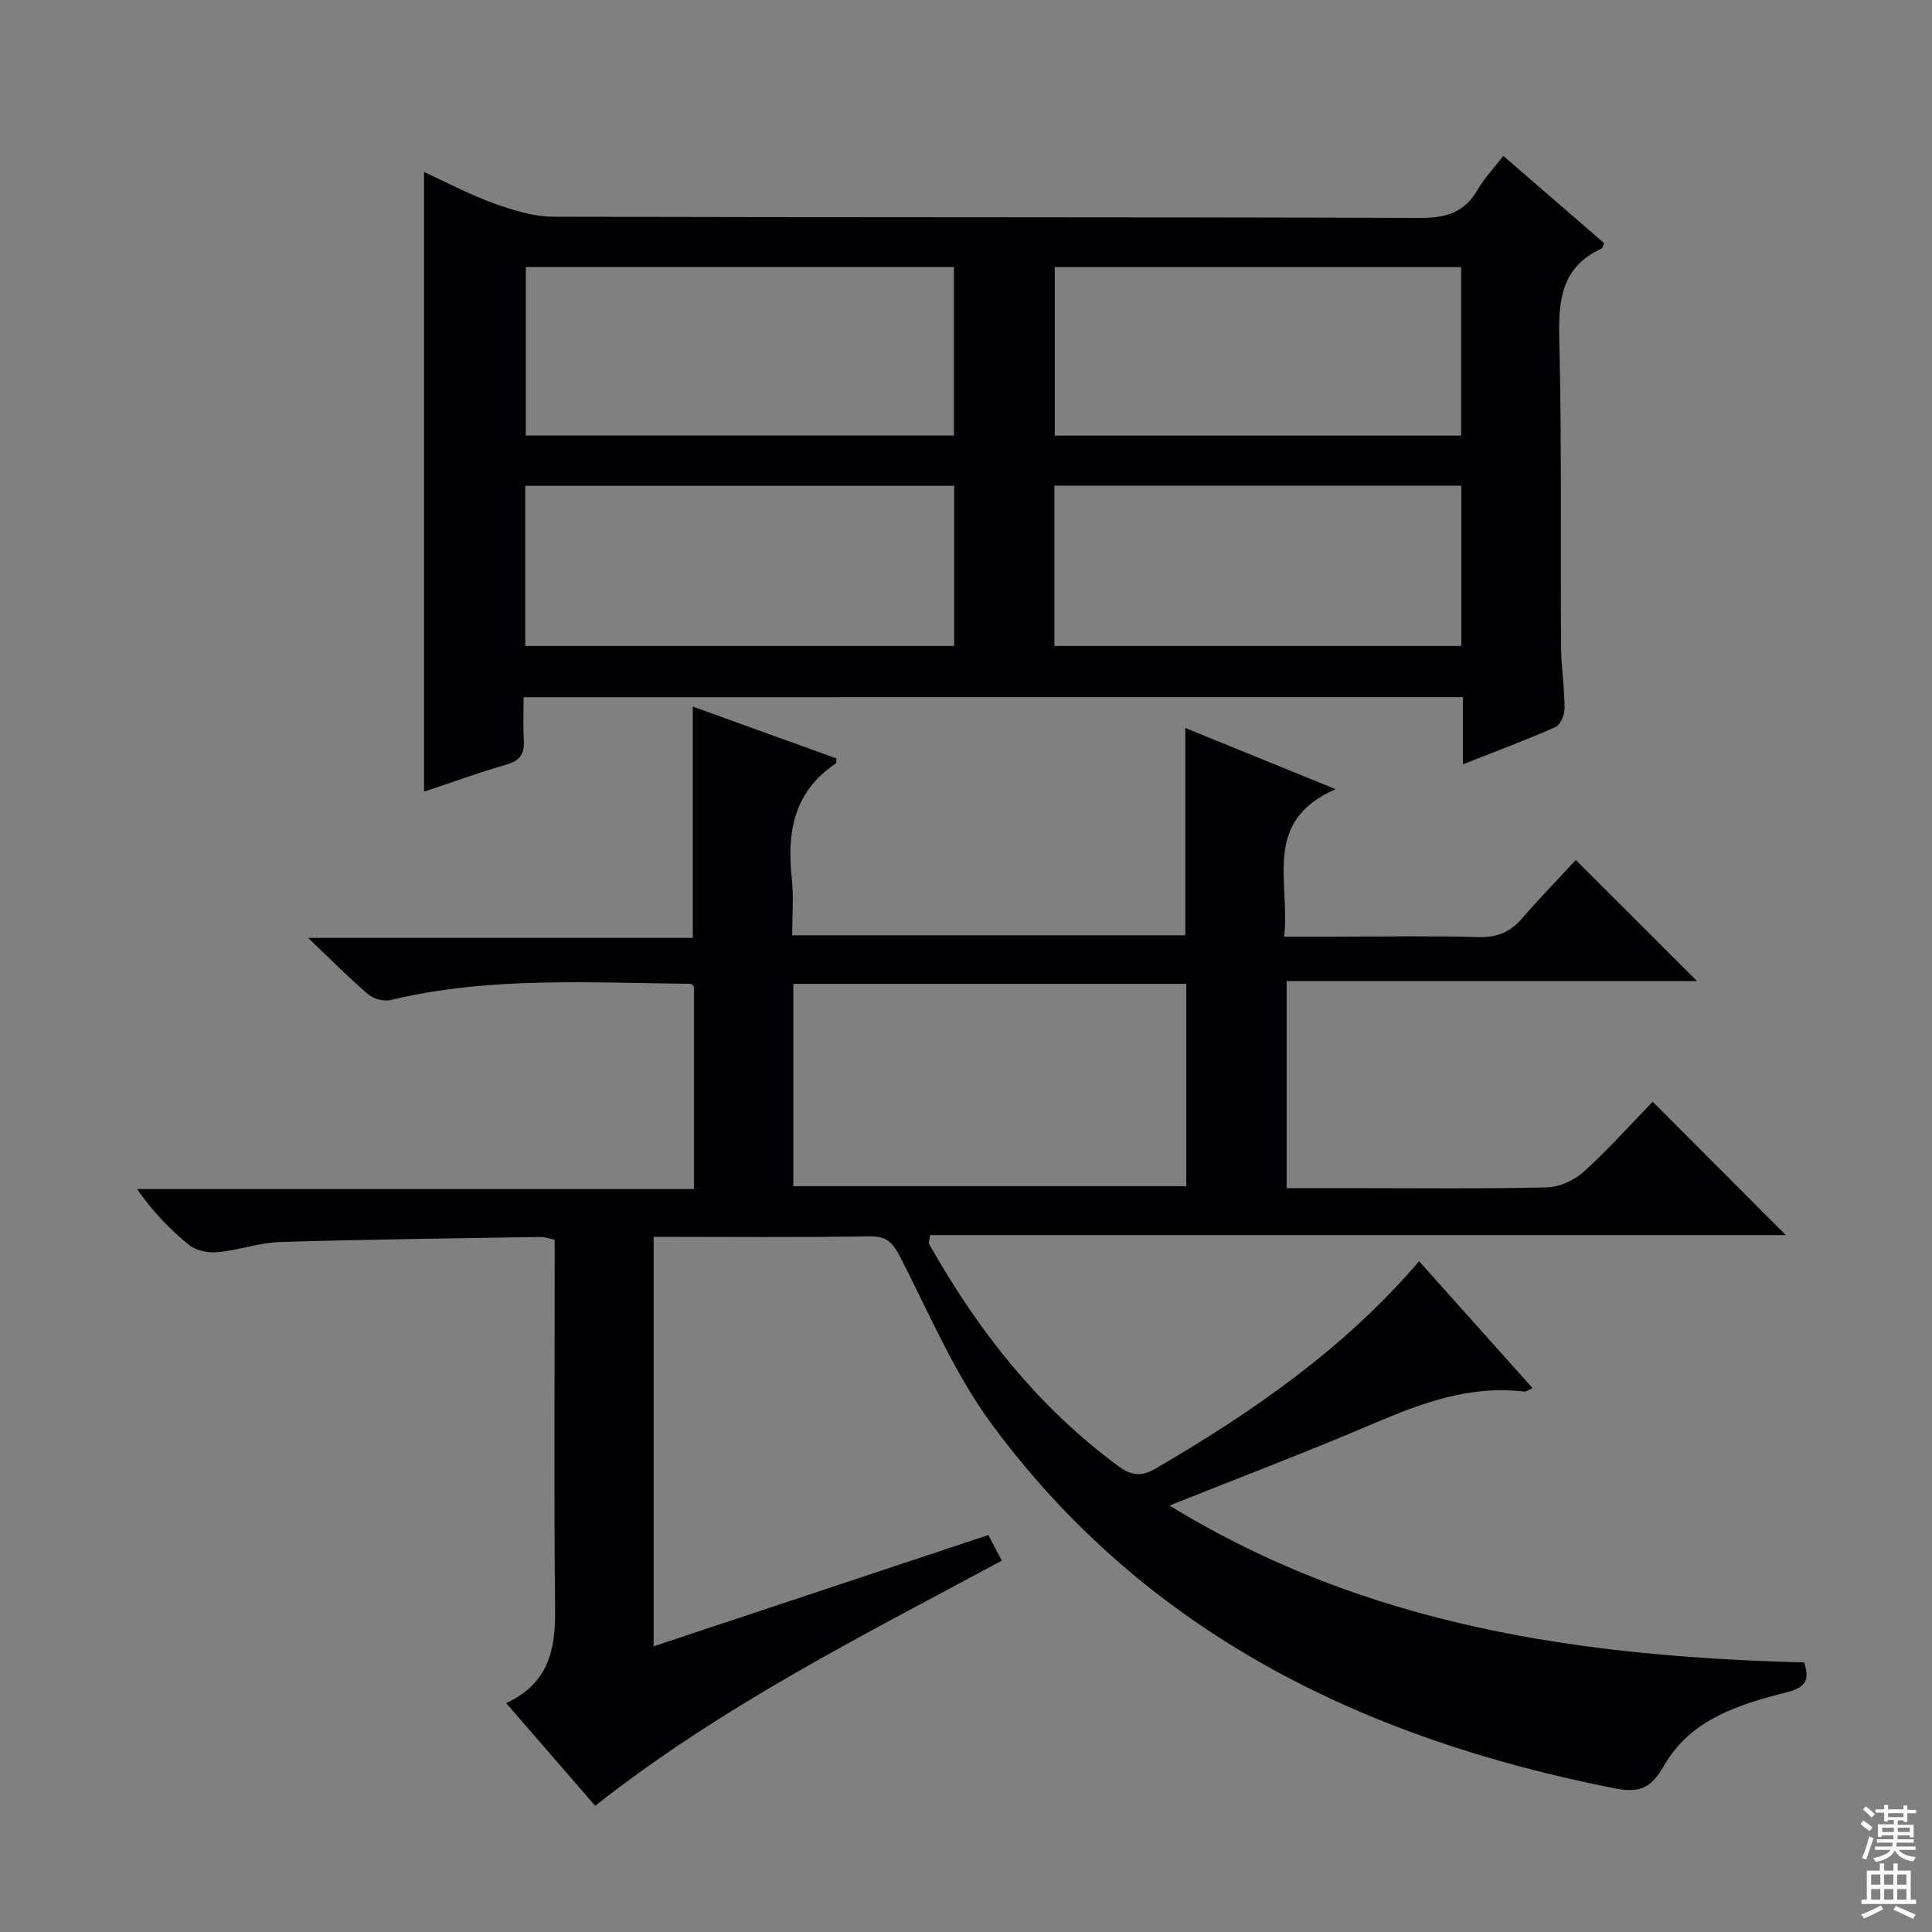 <svg enable-background="new 0 0 400 400" viewBox="0 0 400 400" xmlns="http://www.w3.org/2000/svg"><rect x="0" y="0" width="400" height="400" fill="#808080" stroke="none"/><path d="m242.15 311.71c40.96 25.14 85.46 31.26 131.37 32.48 1.13 3.4.55 5.13-3.51 6.16-9.89 2.5-19.96 5.58-25.43 15.11-2.65 4.62-4.94 5.85-10.22 4.81-51.78-10.2-96.93-31.92-129.01-75.38-7.7-10.43-12.89-22.77-18.86-34.42-1.53-2.99-2.73-4.56-6.43-4.5-14.8.25-29.6.1-44.73.1v84.78c23.09-7.68 46.06-15.31 69.3-23.04.9 1.72 1.72 3.28 2.78 5.31-28.88 15.54-58.04 30.13-84.18 50.75-6.04-6.96-12.08-13.92-18.44-21.26 8.69-3.99 10.23-10.95 10.14-19.23-.26-23.66-.09-47.33-.09-71 0-1.82 0-3.64 0-5.7-1.16-.23-2.09-.6-3.01-.58-17.97.29-35.95.5-53.91 1.05-4.26.13-8.46 1.69-12.74 2.09-1.96.18-4.5-.26-5.97-1.44-4.01-3.21-7.59-6.95-10.83-11.62h115.28c0-14.38 0-28.14 0-41.93-.24-.19-.49-.56-.75-.56-20.76-.21-41.58-1.56-62.08 3.36-1.39.33-3.5-.24-4.61-1.19-3.92-3.35-7.55-7.03-12.42-11.67h79.63c0-16.2 0-31.75 0-47.9 9.92 3.58 19.84 7.16 29.73 10.73-.03.5.06.94-.08 1.03-8.76 5.81-10.2 14.31-9.14 23.93.41 3.75.07 7.59.07 11.66h81.39c0-14.11 0-28.15 0-42.92 9.89 4.02 19.74 8.03 31.14 12.67-15.45 6.73-9.33 19.27-10.67 30.53h11.22c9.67 0 19.34-.19 29 .09 3.86.11 6.6-1.02 9.07-3.9 3.67-4.28 7.64-8.31 11.1-12.05 8.74 8.73 16.72 16.7 25.1 25.07-28.3 0-56.46 0-84.98 0v42.86h12.35c13.83 0 27.67.17 41.49-.15 2.62-.06 5.71-1.46 7.68-3.24 5.16-4.68 9.82-9.92 14.26-14.5 9.55 9.56 18.67 18.69 27.59 27.62-58.41 0-117.76 0-177.18 0-.12.95-.38 1.52-.2 1.84 10.07 17.89 22.52 33.73 39.2 46.01 2.83 2.09 4.93 2.11 7.91.36 19.91-11.65 38.76-24.64 54.33-42.8 7.88 8.81 15.56 17.4 23.5 26.27-.96.4-1.38.75-1.76.71-11.18-1.35-21.2 2.35-31.25 6.65-13.56 5.79-27.36 11.03-42.15 16.95zm-77.9-66.12h81.36c0-14.17 0-27.92 0-41.9-27.25 0-54.18 0-81.36 0z" fill="#010103"/><path d="m108.41 144.35c0 3.03-.13 5.99.04 8.92.16 2.74-.72 4.2-3.54 5.01-5.88 1.7-11.64 3.81-17.12 5.63 0-42.77 0-85.29 0-128.3 4.63 2.12 9.41 4.67 14.45 6.49 3.95 1.43 8.22 2.76 12.35 2.77 59.8.17 119.6.05 179.4.25 5.35.02 9.2-1.09 11.93-5.83 1.39-2.41 3.37-4.47 5.33-7.01 7.17 6.2 14.04 12.15 20.86 18.05-.25.57-.29 1.04-.51 1.14-8.34 3.78-8.97 10.68-8.77 18.82.53 21.14.23 42.31.37 63.46.03 4.31.71 8.61.73 12.92 0 1.33-.87 3.41-1.91 3.87-6.04 2.68-12.25 4.98-19.13 7.7 0-4.91 0-9.28 0-13.9-65 .01-129.39.01-194.48.01zm.45-89.06v34.89h88.64c0-11.83 0-23.25 0-34.89-29.61 0-58.88 0-88.64 0zm109.52.01v34.89h84.12c0-11.82 0-23.24 0-34.89-28.11 0-55.89 0-84.12 0zm-20.83 45.28c-29.98 0-59.34 0-88.8 0v33.16h88.8c0-11.15 0-22.04 0-33.16zm105-.03c-28.5 0-56.38 0-84.24 0v33.19h84.24c0-11.15 0-22.04 0-33.19z" fill="#010103"/><g fill="#fcfafa"><path d="m385.2 377.6.6-.7c.6.4 1.3.9 1.9 1.5l-.6.7c-.8-.5-1.4-1-1.9-1.5zm.3 7.1c.6-1.4 1.1-2.9 1.5-4.5.3.1.6.3.9.4-.5 1.4-1 2.9-1.5 4.4zm.2-10.1.6-.6c.7.5 1.3 1.1 1.9 1.6l-.7.7c-.6-.6-1.2-1.2-1.8-1.7zm8.4-.8h.8v.9h1.8v.7h-1.8v1.8h-.8v-.3h-1.2v.9h3.3v2.6h-.8v-.4h-2.5c0 .3 0 .6-.1.8h3.4v.7h-3.5c0 .3-.1.6-.1.8h4v.7h-3.5c.7.9 1.9 1.3 3.6 1.5-.2.2-.4.5-.6.9-1.9-.3-3.2-1.1-3.8-2.3-.5 1.1-1.8 2-3.9 2.4-.2-.3-.4-.5-.6-.8 1.9-.4 3.1-.9 3.6-1.7h-3.2v-.7h3.5c.1-.2.1-.5.2-.8h-3.3v-.7h3.4c0-.2 0-.5 0-.8h-2.4v.3h-.8v-2.6h3.3v-.9h-1.2v.3h-.8v-1.8h-1.8v-.7h1.8v-.9h.8v.9h3.2zm-4.4 5.5h2.4c0-.3 0-.6 0-.9h-2.4zm1.2-3.1h3.2v-.8h-3.2zm4.4 2.2h-2.4v.9h2.5v-.9z"/><path d="m389.2 385.8h.9v1.5h1.9v-1.5h.9v1.5h2.7v6h1.1v.9h-11.3v-.9h1.1v-6h2.7zm.2 8.7.5.8c-1.2.6-2.5 1.3-4 1.9-.2-.3-.3-.6-.6-.8 1.6-.6 3-1.3 4.1-1.9zm-2-4.3h1.9v-2.1h-1.9zm0 3.1h1.9v-2.2h-1.9zm2.7-3.1h1.9v-2.1h-1.9zm0 3.1h1.9v-2.2h-1.9zm2.4 1.3c1.4.6 2.7 1.2 4.1 1.8l-.5.9c-1.5-.7-2.8-1.4-4.1-1.9zm2.2-6.5h-1.9v2.1h1.9zm-1.9 5.2h1.9v-2.2h-1.9z"/></g></svg>